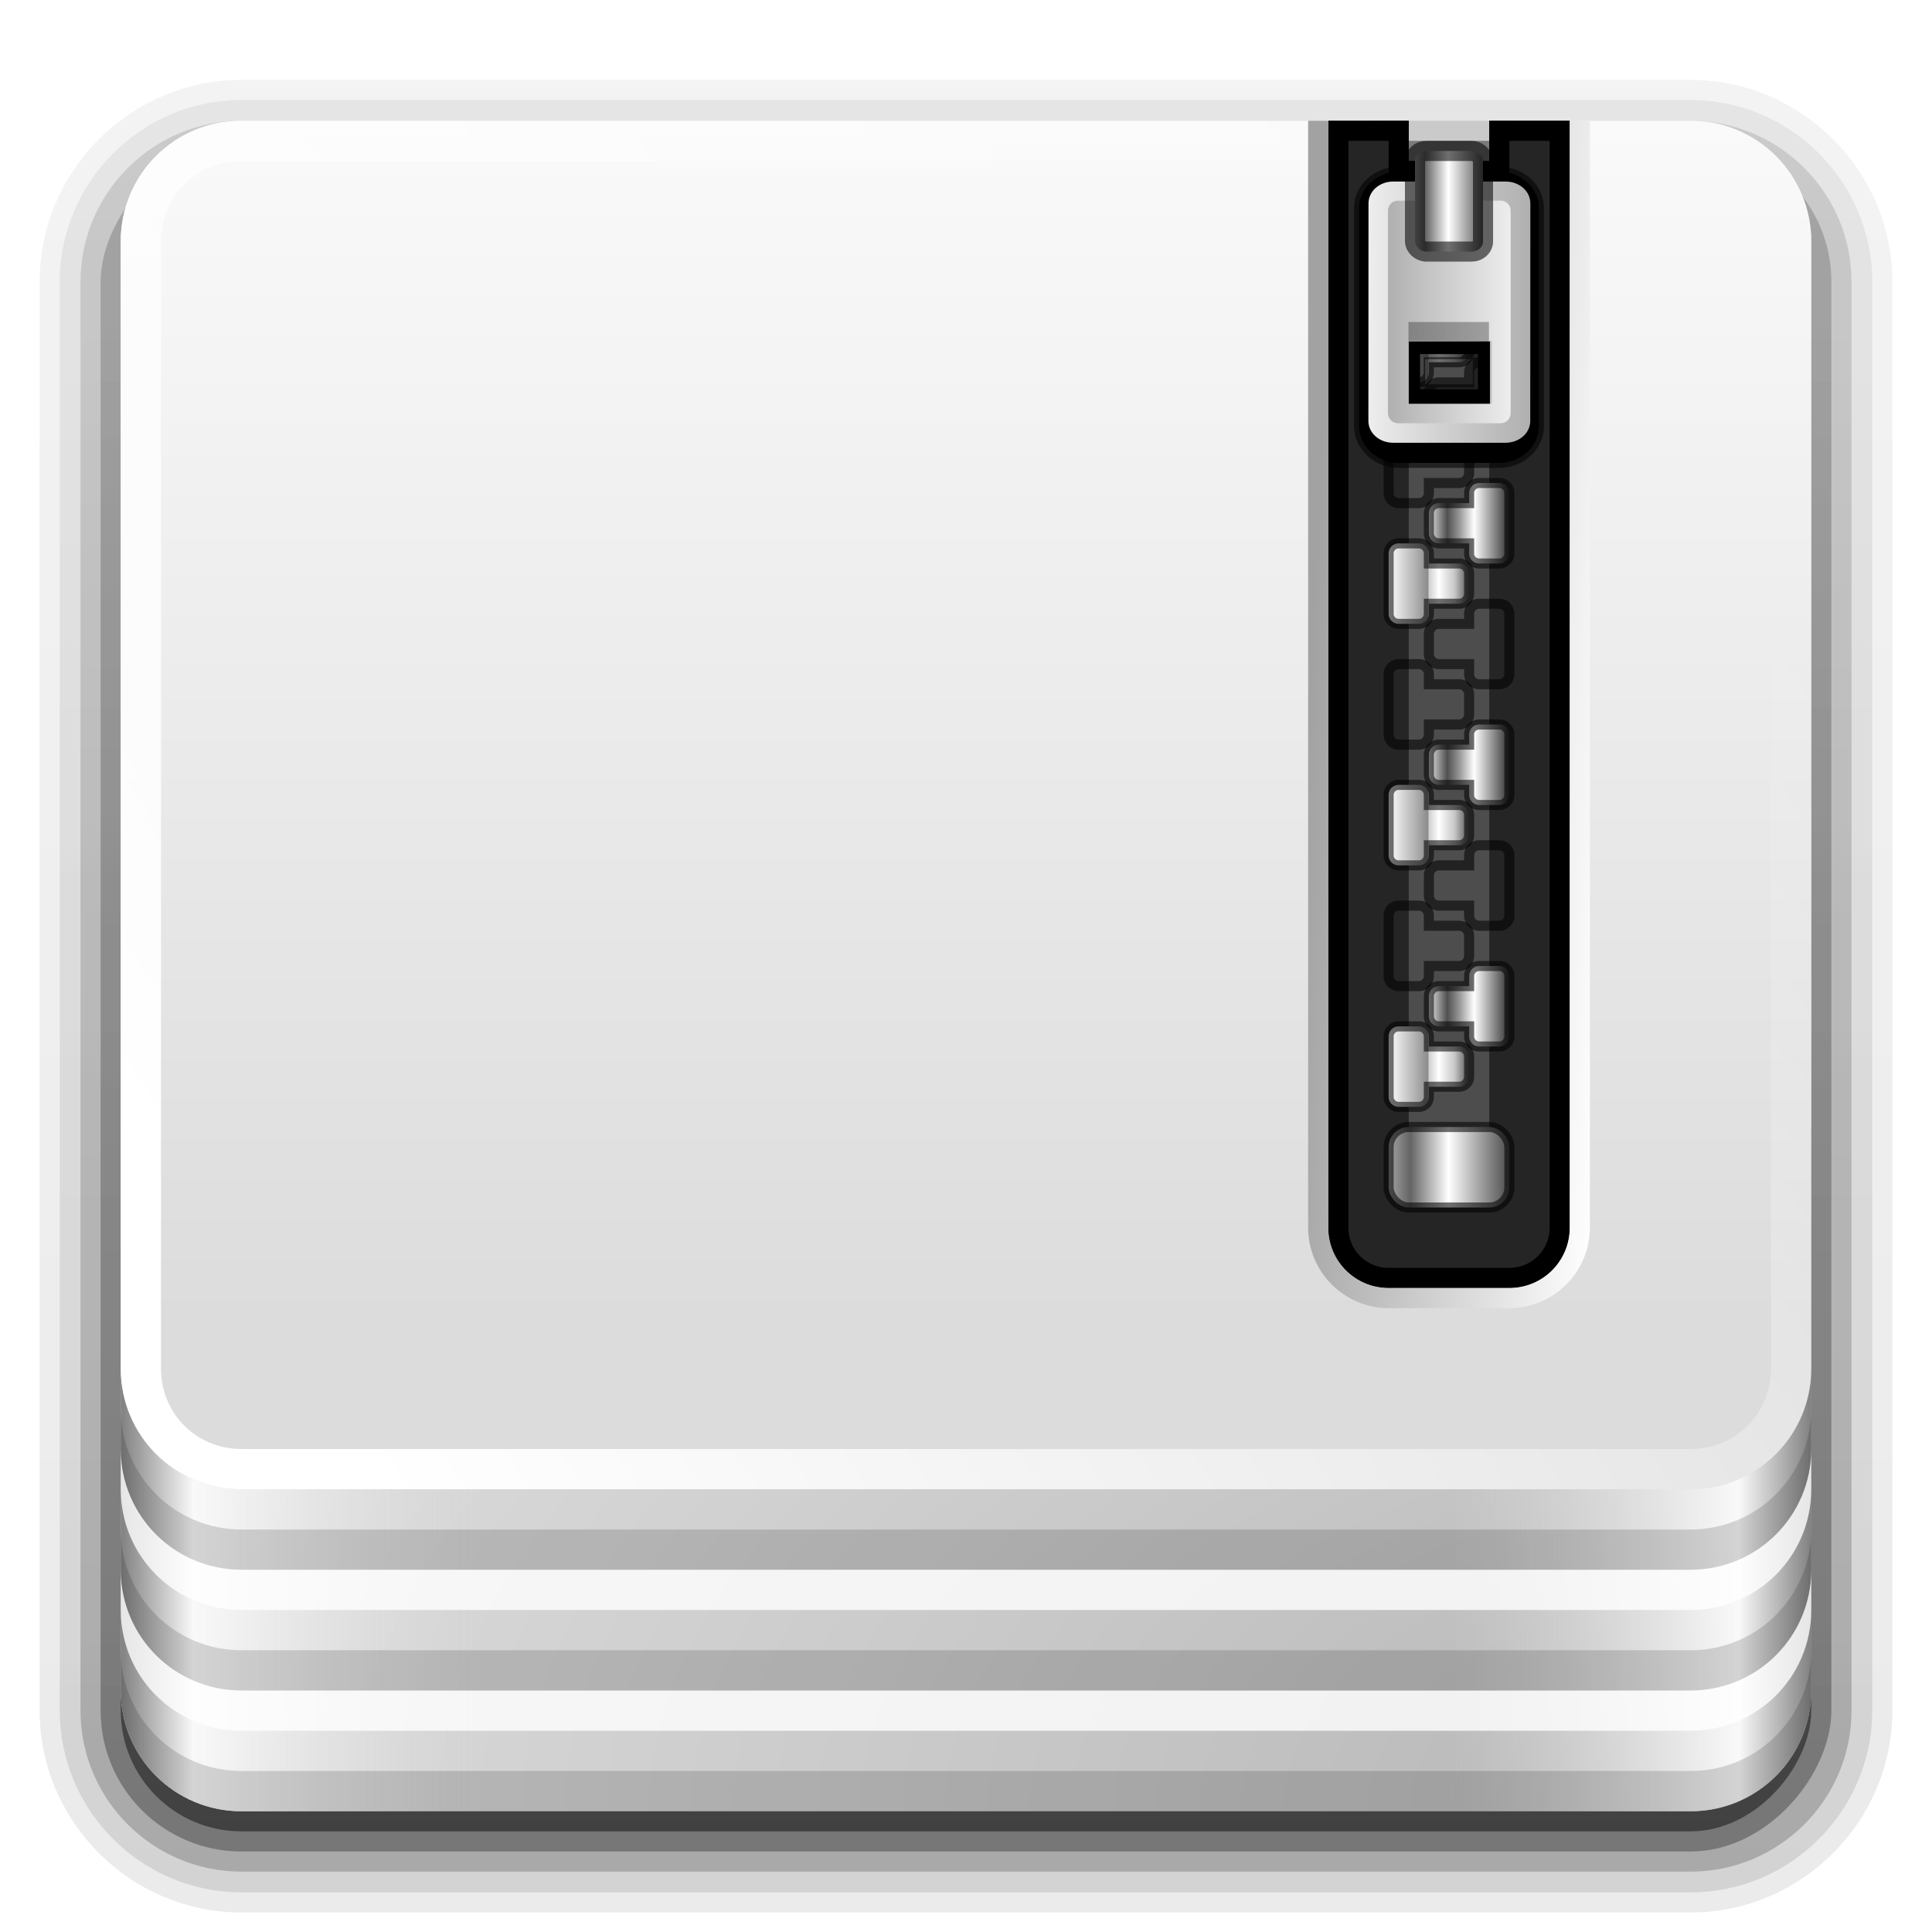 <svg xmlns="http://www.w3.org/2000/svg" xmlns:xlink="http://www.w3.org/1999/xlink" version="1.0" width="96" height="96"><defs><linearGradient id="i"><stop offset="0" stop-color="#2f2f2f"/><stop offset=".437" stop-color="#fff"/><stop offset=".621" stop-color="#979797"/><stop offset=".772" stop-color="#505050"/><stop offset="1" stop-color="#e6e6e6"/></linearGradient><linearGradient id="h"><stop offset="0" stop-color="#ededed"/><stop offset="1" stop-color="#b0b0b0"/></linearGradient><linearGradient id="g"><stop offset="0" stop-color="#a2a2a2"/><stop offset="1" stop-color="#fff"/></linearGradient><linearGradient id="e"><stop offset="0" stop-color="#b4b4b4"/><stop offset=".205" stop-color="#646464"/><stop offset=".496" stop-color="#fff"/><stop offset="1" stop-color="#3c3c3c"/></linearGradient><linearGradient id="f"><stop offset="0" stop-color="#fff"/><stop offset=".49" stop-color="#8c8c8c"/><stop offset=".5" stop-color="#cfcfcf"/><stop offset=".623" stop-color="#fff"/><stop offset=".817" stop-color="#c8c8c8"/><stop offset="1" stop-color="#505050"/></linearGradient><linearGradient id="b"><stop offset="0" stop-color="#818181"/><stop offset=".2" stop-color="#f9f9f9"/><stop offset="1" stop-color="#dcdcdc" stop-opacity="0"/></linearGradient><linearGradient id="c"><stop offset="0" stop-color="#dcdcdc"/><stop offset="1" stop-color="#fafafa"/></linearGradient><linearGradient x1="45.448" y1="92.54" x2="45.448" y2="7.017" id="k" gradientUnits="userSpaceOnUse" gradientTransform="scale(1.006 .994)"><stop offset="0"/><stop offset="1" stop-opacity=".588"/></linearGradient><linearGradient id="a"><stop offset="0" stop-color="#fff"/><stop offset="1" stop-color="#fff" stop-opacity="0"/></linearGradient><linearGradient id="d"><stop offset="0" stop-color="#b4b4b4"/><stop offset="1" stop-color="#dcdcdc"/></linearGradient><filter color-interpolation-filters="sRGB" id="l"><feGaussianBlur stdDeviation="1.71"/></filter><linearGradient x1="19.036" y1="74" x2="87.5" y2="27.429" id="v" xlink:href="#a" gradientUnits="userSpaceOnUse"/><linearGradient x1="6" y1="73" x2="24" y2="73" id="s" xlink:href="#b" gradientUnits="userSpaceOnUse"/><linearGradient x1="6" y1="73" x2="24" y2="73" id="t" xlink:href="#b" gradientUnits="userSpaceOnUse" gradientTransform="matrix(-1 0 0 1 96 0)"/><linearGradient x1="38.748" y1="65.59" x2="38.748" y2="5.833" id="u" xlink:href="#c" gradientUnits="userSpaceOnUse"/><radialGradient cx="90" cy="90" r="42" fx="90" fy="90" id="r" xlink:href="#d" gradientUnits="userSpaceOnUse" gradientTransform="matrix(0 -1.085 2 0 -90 187.653)"/><clipPath id="x"><path d="M66 6v55c0 1.662 1.338 3 3 3h6c1.662 0 3-1.338 3-3V6h-4v2h-4V6h-4z" fill="#fff"/></clipPath><filter x="-.166" y="-.037" width="1.332" height="1.073" color-interpolation-filters="sRGB" id="y"><feGaussianBlur stdDeviation=".9"/></filter><linearGradient x1="68.75" y1="59" x2="75.25" y2="59" id="w" xlink:href="#e" gradientUnits="userSpaceOnUse" gradientTransform="translate(0 -1)"/><linearGradient x1="69" y1="54" x2="73" y2="54" id="z" xlink:href="#f" gradientUnits="userSpaceOnUse" gradientTransform="translate(0 -1)"/><linearGradient x1="63.485" y1="64.163" x2="79" y2="65" id="O" xlink:href="#g" gradientUnits="userSpaceOnUse"/><filter x="-.162" y="-.095" width="1.324" height="1.191" color-interpolation-filters="sRGB" id="P"><feGaussianBlur stdDeviation=".536"/></filter><linearGradient x1="68.969" y1="17.5" x2="75.063" y2="17.5" id="R" xlink:href="#h" gradientUnits="userSpaceOnUse" gradientTransform="matrix(-1 0 0 1 144.031 -2)"/><linearGradient x1="68.029" y1="17.763" x2="75.971" y2="17.763" id="Q" xlink:href="#h" gradientUnits="userSpaceOnUse" gradientTransform="translate(0 -2)"/><linearGradient x1="68.75" y1="59" x2="72.251" y2="59" id="S" xlink:href="#e" gradientUnits="userSpaceOnUse" gradientTransform="matrix(1.126 0 0 1 -7.402 -49.5)"/><linearGradient x1="69" y1="54" x2="73" y2="54" id="H" xlink:href="#i" gradientUnits="userSpaceOnUse" gradientTransform="matrix(-1 0 0 1 144 -4)"/><linearGradient x1="45.448" y1="92.54" x2="45.448" y2="7.017" id="j" gradientUnits="userSpaceOnUse" gradientTransform="matrix(1.006 0 0 .994 100 0)"><stop offset="0"/><stop offset="1" stop-opacity=".588"/></linearGradient><linearGradient x1="32.251" y1="6.132" x2="32.251" y2="90.239" id="n" xlink:href="#j" gradientUnits="userSpaceOnUse" gradientTransform="matrix(1.024 0 0 1.012 -1.143 -98.071)"/><linearGradient x1="32.251" y1="6.132" x2="32.251" y2="90.239" id="o" xlink:href="#j" gradientUnits="userSpaceOnUse" gradientTransform="matrix(1.024 0 0 1.012 -1.143 -98.071)"/><linearGradient x1="32.251" y1="6.132" x2="32.251" y2="90.239" id="p" xlink:href="#j" gradientUnits="userSpaceOnUse" gradientTransform="matrix(1.024 0 0 1.012 -1.143 -98.071)"/><linearGradient x1="32.251" y1="6.132" x2="32.251" y2="90.239" id="q" xlink:href="#j" gradientUnits="userSpaceOnUse" gradientTransform="translate(0 -97)"/><linearGradient x1="32.251" y1="6.132" x2="32.251" y2="90.239" id="m" xlink:href="#j" gradientUnits="userSpaceOnUse" gradientTransform="matrix(1.024 0 0 1.012 -1.143 -98.071)"/></defs><g transform="scale(1 -1)"><path d="M12-95.031c-5.511 0-10.031 4.52-10.031 10.031v71C1.969-8.489 6.489-3.969 12-3.969h72c5.511 0 10.031-4.52 10.031-10.031v-71c0-5.511-4.52-10.031-10.031-10.031H12z" opacity=".08" fill="url(#m)"/><path d="M12-94.031c-4.972 0-9.031 4.06-9.031 9.031v71c0 4.972 4.06 9.031 9.031 9.031h72c4.972 0 9.031-4.06 9.031-9.031v-71c0-4.972-4.06-9.031-9.031-9.031H12z" opacity=".1" fill="url(#n)"/><path d="M12-93c-4.41 0-8 3.59-8 8v71c0 4.41 3.59 8 8 8h72c4.41 0 8-3.59 8-8v-71c0-4.41-3.59-8-8-8H12z" opacity=".2" fill="url(#o)"/><rect width="86" height="85" rx="7" ry="7" x="5" y="-92" opacity=".3" fill="url(#p)"/><rect width="84" height="84" rx="6" ry="6" x="6" y="-91" opacity=".45" fill="url(#q)"/></g><path d="M12 6c-3.324 0-6 2.676-6 6v72c0 3.324 2.676 6 6 6h72c3.324 0 6-2.676 6-6V12c0-3.324-2.676-6-6-6h-9v3h-6V6H12z" fill="url(#r)"/><path d="M6 56v28c0 3.324 2.676 6 6 6h12V56H6z" fill="url(#s)"/><path d="M90 56v28c0 3.324-2.676 6-6 6H72V56h18z" fill="url(#t)"/><path d="M6 82v2c0 3.324 2.676 6 6 6h72c3.324 0 6-2.676 6-6v-2c0 3.324-2.676 6-6 6H12c-3.324 0-6-2.676-6-6z" opacity=".15"/><path d="M6 78v2c0 3.324 2.676 6 6 6h72c3.324 0 6-2.676 6-6v-2c0 3.324-2.676 6-6 6H12c-3.324 0-6-2.676-6-6z" opacity=".8" fill="#fff"/><path d="M6 76v2c0 3.324 2.676 6 6 6h72c3.324 0 6-2.676 6-6v-2c0 3.324-2.676 6-6 6H12c-3.324 0-6-2.676-6-6z" opacity=".15"/><path d="M6 72v2c0 3.324 2.676 6 6 6h72c3.324 0 6-2.676 6-6v-2c0 3.324-2.676 6-6 6H12c-3.324 0-6-2.676-6-6z" opacity=".8" fill="#fff"/><path d="M6 70v2c0 3.324 2.676 6 6 6h72c3.324 0 6-2.676 6-6v-2c0 3.324-2.676 6-6 6H12c-3.324 0-6-2.676-6-6z" opacity=".15"/><path d="M12 6c-3.324 0-6 2.676-6 6v56c0 3.324 2.676 6 6 6h72c3.324 0 6-2.676 6-6V12c0-3.324-2.676-6-6-6h-9v3h-6V6H12z" fill="url(#u)"/><path d="M12 6c-3.324 0-6 2.676-6 6v56c0 3.324 2.676 6 6 6h72c3.324 0 6-2.676 6-6V12c0-3.324-2.676-6-6-6h-9v2h9c2.246 0 4 1.754 4 4v56c0 2.246-1.754 4-4 4H12c-2.246 0-4-1.754-4-4V12c0-2.246 1.754-4 4-4h57V6H12z" fill="url(#v)"/><g><path d="M66 6v55c0 1.662 1.338 3 3 3h6c1.662 0 3-1.338 3-3V6h-4v2h-4V6h-4z" fill="#252525"/><path fill="#4d4d4d" d="M70 8h4v49h-4z"/><rect width="6" height="4" rx="1" ry="1" x="69" y="56" fill="url(#w)" stroke="#000" stroke-width=".5" stroke-linecap="square" stroke-opacity=".564"/><path d="M66 6v55c0 1.662 1.338 3 3 3h6c1.662 0 3-1.338 3-3V6h-4v2h-4V6h-4z" clip-path="url(#x)" fill="none" stroke="#000" stroke-width="2" stroke-linecap="square" filter="url(#y)"/><path d="M69.5 51a.5.5 0 0 0-.5.5v3c0 .282.23.5.5.5h1a.5.5 0 0 0 .5-.5V54h1.5c.277 0 .5-.223.5-.5v-1c0-.277-.223-.5-.5-.5H71v-.5a.5.5 0 0 0-.5-.5h-1z" id="A" fill="url(#z)" fill-opacity="1" fill-rule="nonzero" stroke="#000" stroke-width=".5" stroke-linecap="square" stroke-linejoin="miter" stroke-miterlimit="4" stroke-opacity=".564" stroke-dasharray="none" stroke-dashoffset="0"/><use transform="translate(0 -6)" id="B" x="0" y="0" width="96" height="96" xlink:href="#A"/><use transform="translate(0 -6)" id="C" x="0" y="0" width="96" height="96" xlink:href="#B"/><use transform="translate(0 -6)" id="D" x="0" y="0" width="96" height="96" xlink:href="#C"/><use transform="translate(0 -6)" id="E" x="0" y="0" width="96" height="96" xlink:href="#D"/><use transform="translate(0 -6)" id="F" x="0" y="0" width="96" height="96" xlink:href="#E"/><use transform="translate(0 -6)" id="G" x="0" y="0" width="96" height="96" xlink:href="#F"/><use transform="translate(0 -6)" width="96" height="96" xlink:href="#G"/><path d="M74.5 48a.5.5 0 0 1 .5.5v3a.5.5 0 0 1-.5.5h-1a.5.5 0 0 1-.5-.5V51h-1.5a.499.499 0 0 1-.5-.5v-1c0-.277.223-.5.5-.5H73v-.5a.5.5 0 0 1 .5-.5h1z" id="I" fill="url(#H)" fill-opacity="1" fill-rule="nonzero" stroke="#000" stroke-width=".5" stroke-linecap="square" stroke-linejoin="miter" stroke-miterlimit="4" stroke-opacity=".564" stroke-dasharray="none" stroke-dashoffset="0"/><use transform="translate(0 -6)" id="J" x="0" y="0" width="96" height="96" xlink:href="#I"/><use transform="translate(0 -6)" id="K" x="0" y="0" width="96" height="96" xlink:href="#J"/><use transform="translate(0 -6)" id="L" x="0" y="0" width="96" height="96" xlink:href="#K"/><use transform="translate(0 -6)" id="M" x="0" y="0" width="96" height="96" xlink:href="#L"/><use transform="translate(0 -6)" id="N" x="0" y="0" width="96" height="96" xlink:href="#M"/><use transform="translate(0 -6)" width="96" height="96" xlink:href="#N"/><path d="M65 6v55c0 2.202 1.798 4 4 4h6c2.202 0 4-1.798 4-4V6h-1v55c0 1.662-1.338 3-3 3h-6c-1.662 0-3-1.338-3-3V6h-1z" fill="url(#O)"/><path d="M69.5 10.531c-1.028 0-1.969.765-1.969 1.813v10.812c0 1.048.918 1.844 1.969 1.844h5c1.05 0 1.969-.796 1.969-1.844V12.344c0-1.048-.941-1.813-1.969-1.813h-5zm1.063 9.063h2.874v1.75h-2.874v-1.75z" transform="translate(0 -2)" stroke="#000" stroke-width=".5" stroke-linecap="square" stroke-opacity=".564" filter="url(#P)"/><path d="M69.23 9.021c-.688 0-1.23.483-1.23 1.082l-.005 10.815c0 .6.542 1.082 1.23 1.082h5.582c.688 0 1.23-.482 1.23-1.082l.005-10.815c0-.6-.542-1.082-1.23-1.082H69.23zm.704 7.95h4.1v3.118h-4.1v-3.118z" fill="url(#Q)"/><path d="M74.563 9.969c.276 0 .5.223.5.5V20.53c0 .277-.224.5-.5.5h-5.094a.499.499 0 0 1-.5-.5V10.47c0-.277.223-.5.5-.5h5.094zm-.438 6.969H70v3.125h4.125v-3.125z" fill="url(#R)"/><rect width="3.379" height="5" rx=".563" ry=".5" x="70.311" y="7.5" fill="url(#S)" stroke="#000" stroke-linecap="square" stroke-opacity=".564"/><path opacity=".3" d="M69.985 16h4v1h-4z"/></g></svg>